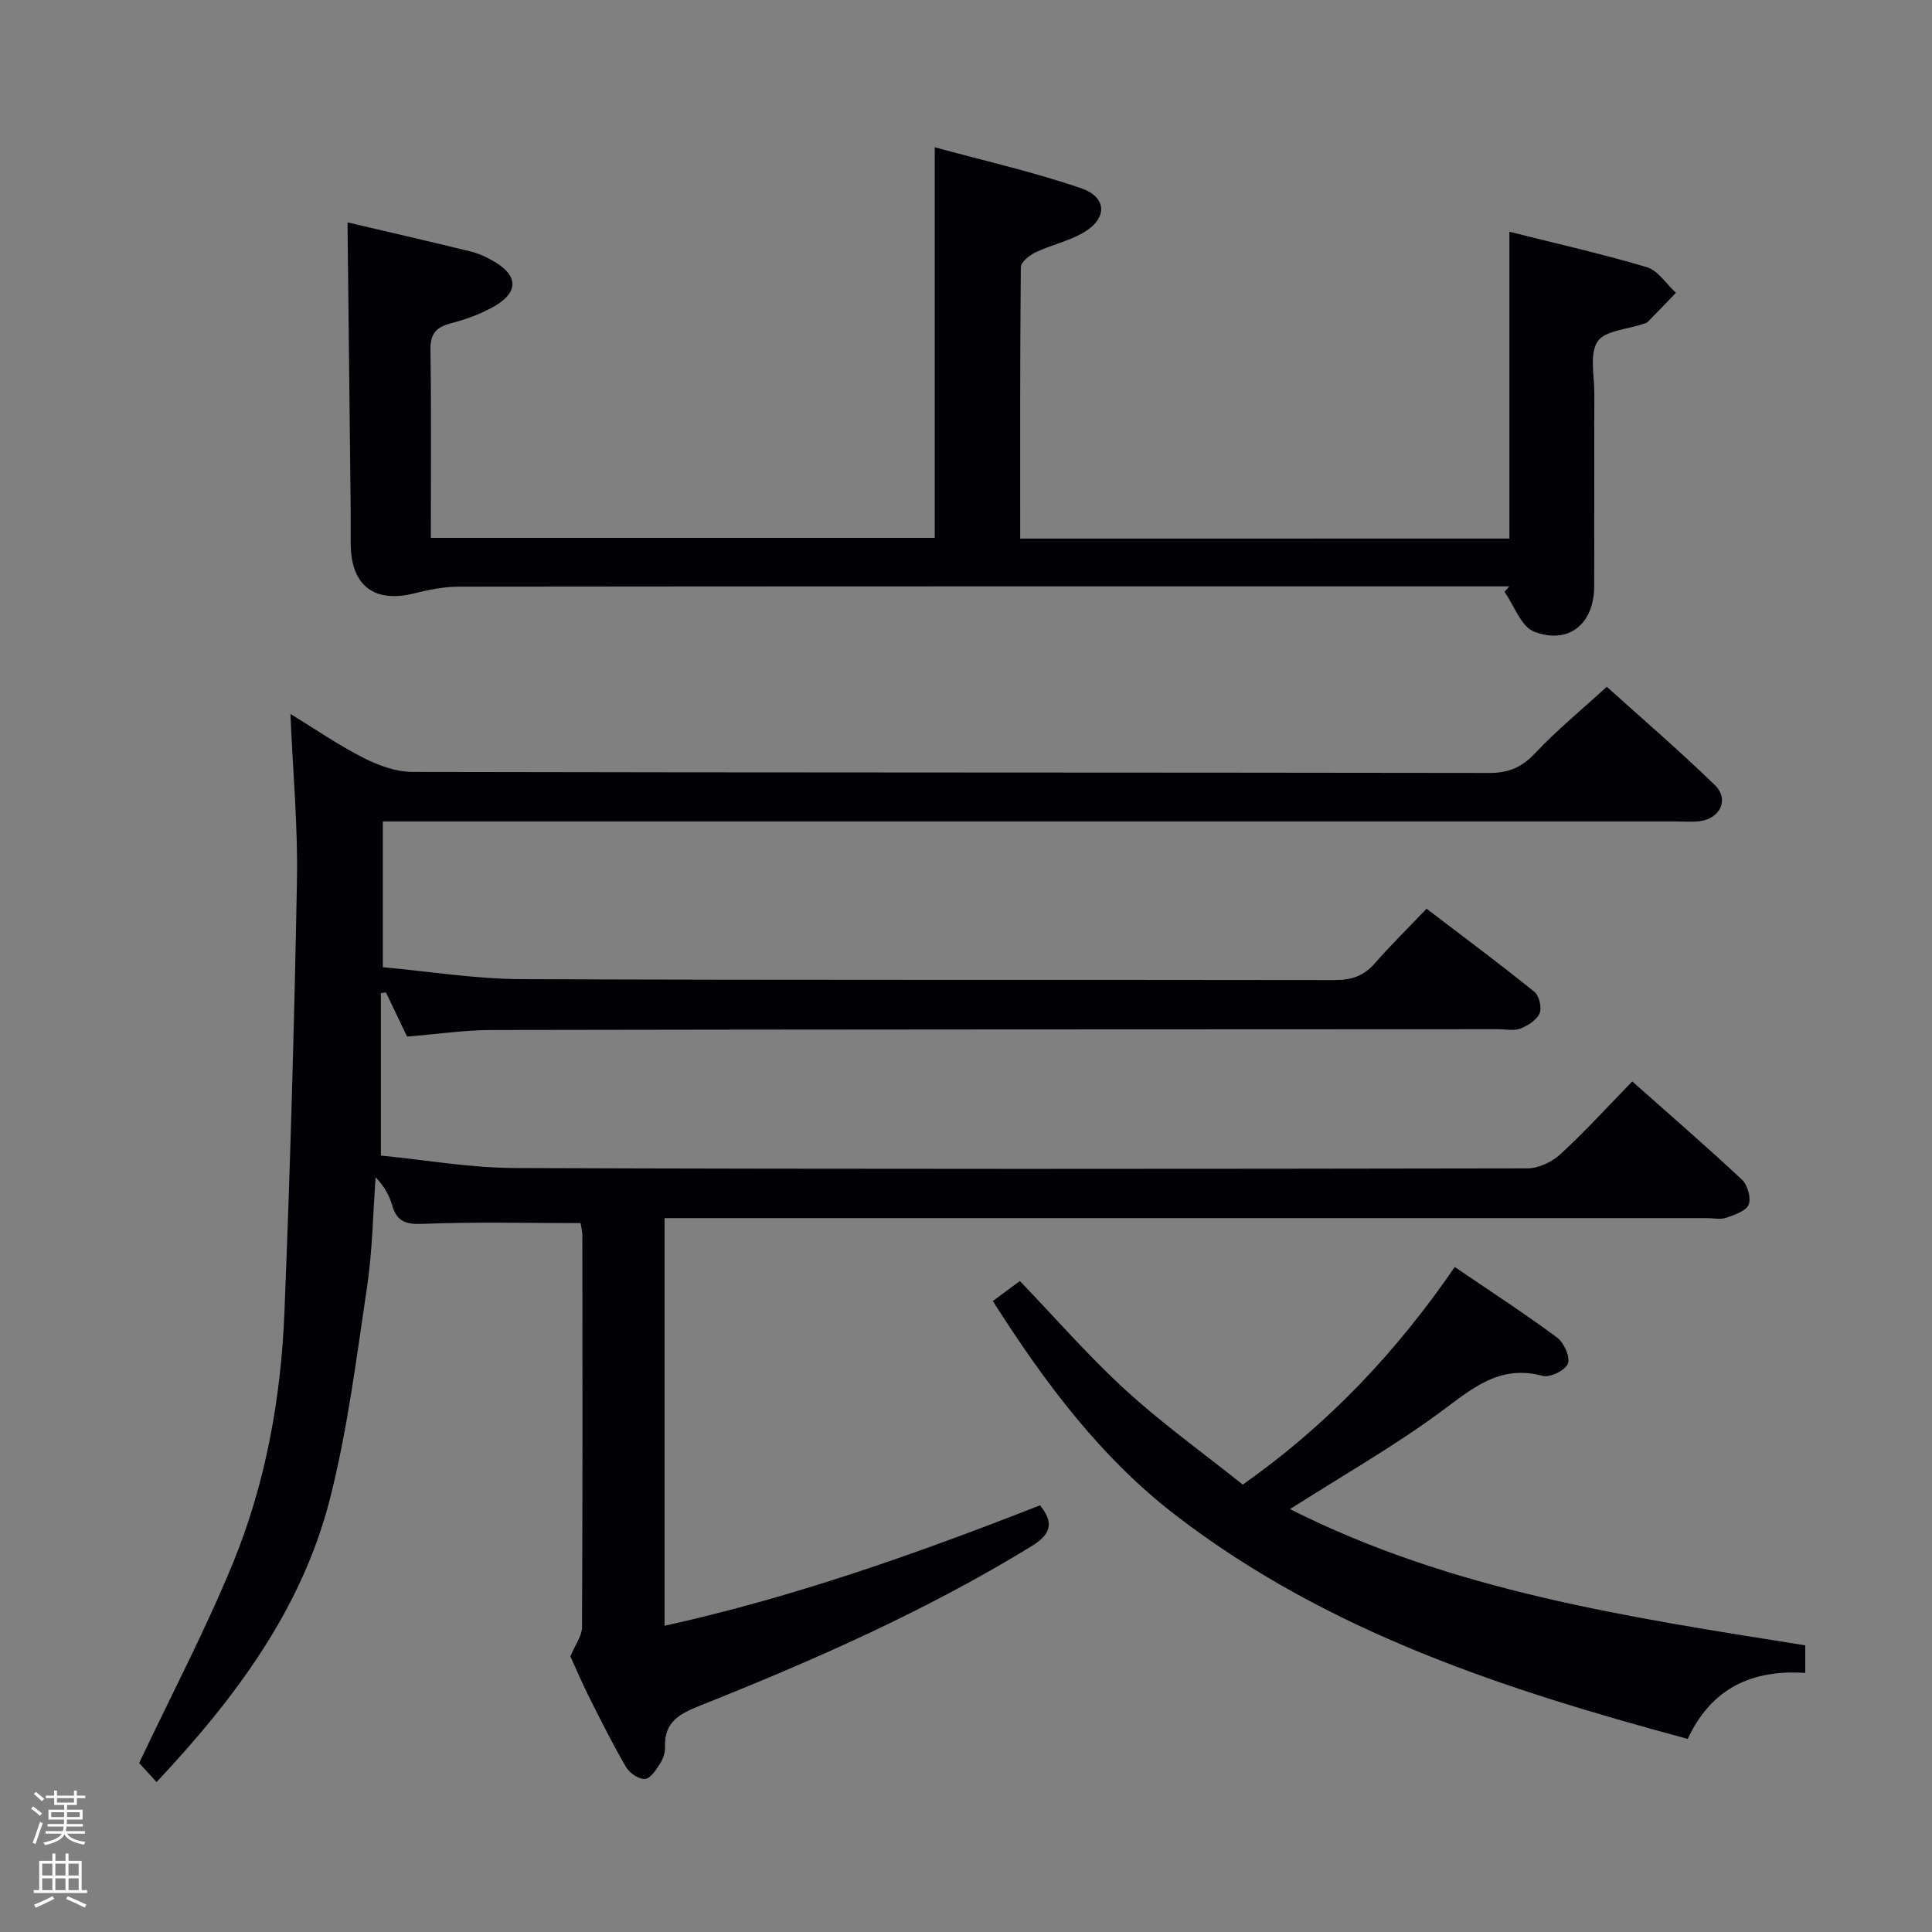 <svg enable-background="new 0 0 400 400" viewBox="0 0 400 400" xmlns="http://www.w3.org/2000/svg"><rect x="0" y="0" width="400" height="400" fill="#808080" stroke="none"/><path d="m6.44 374.46.42-.45c.65.47 1.27.95 1.85 1.44l-.45.49c-.65-.56-1.25-1.06-1.82-1.48m.93 7.33-.63-.26c.55-1.36 1.05-2.8 1.52-4.33.19.1.38.19.59.27-.46 1.29-.95 2.73-1.48 4.32m-.38-10.38.44-.42c.43.34 1.01.82 1.74 1.44l-.49.49c-.53-.51-1.09-1.01-1.69-1.51m2.5.35h1.72v-1.04h.59v1.04h3.52v-1.04h.59v1.04h1.75v.53h-1.75v1.42h-2.03v.97h3.22v2.03h-3.24c0 .35-.01.66-.03.93h3.32v.53h-3.37c-.03.27-.08.58-.15.94h3.96v.53h-3.71c.67.92 1.93 1.48 3.79 1.68-.13.24-.23.44-.29.59-2.13-.38-3.48-1.08-4.04-2.12-.43.97-1.77 1.72-4.03 2.23-.09-.19-.2-.37-.33-.55 2.1-.42 3.37-1.03 3.81-1.83h-3.36v-.53h3.58c.08-.29.13-.61.16-.94h-3.33v-.53h3.39c.02-.27.04-.58.04-.93h-3.23v-2.03h3.25v-.97h-2.07v-1.42h-1.73zm1.12 3.44v1h2.65c.01-.3.02-.44.01-.4v-.25-.35zm1.19-2h3.52v-.91h-3.52zm4.71 2h-2.63v.59c0 .15-.01.28-.01.4h2.64z" fill="#fcfbfa"/><path d="m13.56 383.74h.63v1.52h2.72v6.07h1.13v.6h-11.06v-.6h1.13v-6.07h2.73v-1.52h.63v1.52h2.1v-1.52zm-2.69 8.83.38.56c-1.24.63-2.53 1.25-3.85 1.85-.1-.21-.21-.42-.34-.63 1.36-.55 2.63-1.15 3.81-1.78m-2.13-4.27h2.1v-2.45h-2.1zm0 3.04h2.1v-2.46h-2.1zm2.72-3.04h2.1v-2.45h-2.1zm0 3.04h2.1v-2.46h-2.1zm6.07 3.6c-1.41-.71-2.7-1.3-3.86-1.78l.35-.56c1.45.62 2.75 1.19 3.88 1.72zm-1.25-9.09h-2.1v2.45h2.1zm-2.09 5.49h2.1v-2.46h-2.1z" fill="#fcfbfa"/><g fill="#010105"><path d="m32.42 368.95c-1.68-1.83-3.01-3.28-3.61-3.93 6.67-14.1 13.69-27.46 19.4-41.36 6.79-16.54 9.96-34.12 10.68-51.96 1.19-29.76 2.04-59.53 2.59-89.31.21-11.27-.84-22.57-1.35-34.58 5.23 3.2 9.97 6.48 15.07 9.07 3.11 1.58 6.76 2.93 10.17 2.94 74.33.16 148.66.09 223 .21 4.02.01 6.73-1.18 9.48-4.11 4.44-4.72 9.49-8.86 14.82-13.73 6.96 6.28 14.88 13.08 22.36 20.34 3.05 2.96 1.12 6.98-3.16 7.5-1.48.18-3 .05-4.5.05-87.33 0-174.66 0-262 0-1.95 0-3.91 0-6.11 0v30.17c9.54.86 19.06 2.43 28.6 2.47 56.16.24 112.33.09 168.5.19 3.45.01 6-.85 8.28-3.46 3.28-3.76 6.85-7.26 10.72-11.31 7.73 5.9 15.14 11.41 22.33 17.21.99.8 1.56 3.29 1.06 4.46-.59 1.38-2.41 2.52-3.95 3.14-1.3.52-2.96.14-4.46.14-69.5.03-139 .03-208.49.16-5.78.01-11.56.88-17.57 1.37-1.43-2.98-2.9-6.06-4.37-9.14-.35.04-.7.08-1.05.12v33.65c8.89.86 18.38 2.55 27.88 2.58 69.83.25 139.66.19 209.49.07 2.3 0 5.08-1.32 6.82-2.91 5.11-4.71 9.8-9.87 14.89-15.09 7.89 7.01 15.43 13.52 22.7 20.32 1.17 1.09 1.95 3.81 1.4 5.18-.52 1.33-2.9 2.12-4.62 2.72-1.19.41-2.64.08-3.97.08-69.83 0-139.66 0-209.5 0-1.98 0-3.96 0-6.36 0v84.4c26.84-5.92 52.43-15.03 77.74-24.94 3.08 3.8 2.05 6.12-1.74 8.45-21.76 13.35-45 23.6-68.63 33.01-4.14 1.65-7.47 3.34-7.27 8.51.04 1.11-.33 2.39-.93 3.33-.84 1.32-1.96 3.18-3.16 3.34-1.21.17-3.2-1.14-3.92-2.35-2.77-4.72-5.22-9.63-7.68-14.53-1.56-3.11-2.92-6.33-3.9-8.48 1.07-2.57 2.39-4.28 2.4-6 .13-27 .1-54 .07-81 0-1.12-.3-2.24-.37-2.71-11.13 0-21.92-.28-32.68.16-3.6.15-5.39-.54-6.36-3.95-.58-2.03-1.7-3.9-3.39-5.71-.56 7.56-.65 15.19-1.77 22.67-2.2 14.74-4.04 29.64-7.72 44.04-5.83 22.76-19.58 41.17-35.86 58.51z"/><path d="m312.51 111.5c0-21.24 0-42.02 0-63.52 9.41 2.37 19.02 4.53 28.44 7.33 2.33.7 4.04 3.49 6.04 5.31-1.96 2.03-3.92 4.08-5.9 6.09-.21.21-.61.25-.92.36-3.26 1.14-7.93 1.36-9.42 3.65-1.7 2.61-.65 7.07-.66 10.72-.04 13.33.02 26.66-.03 39.99-.03 7.71-5.27 12.1-12.43 9.35-2.71-1.04-4.13-5.4-6.14-8.25.33-.38.66-.75.99-1.13-2.15 0-4.29 0-6.44 0-70.32 0-140.64-.02-210.95.06-3.09 0-6.24.61-9.24 1.37-8.32 2.11-13.18-1.53-13.24-10.19-.02-2.5.02-5-.01-7.5-.21-19.59-.43-39.17-.65-59.1 8.26 1.94 16.94 3.92 25.58 6.05 1.74.43 3.44 1.25 4.99 2.18 4.7 2.84 4.81 6.19.02 9.03-2.82 1.67-6.04 2.8-9.22 3.65-3.05.82-4.25 2.17-4.2 5.48.19 12.82.08 25.64.08 38.93h104.33c0-26.63 0-53.2 0-80.87 10.1 2.76 20.35 5.08 30.24 8.46 5.61 1.91 5.54 6.45.26 9.37-3.01 1.67-6.51 2.44-9.64 3.93-1.26.6-3.02 2.01-3.04 3.07-.18 18.62-.13 37.24-.13 56.19 34.03-.01 67.59-.01 101.29-.01z"/><path d="m349.43 360.02c-37.96-10.22-74.47-22.12-105.78-46.12-15.73-12.05-27.29-27.56-38.1-44.53 1.95-1.44 3.89-2.88 5.6-4.15 7.36 7.66 14.25 15.59 21.95 22.63 7.58 6.93 15.99 12.96 24.2 19.52 17.64-12.43 31.8-27.43 43.89-45.05 7.32 4.98 14.4 9.58 21.18 14.6 1.43 1.06 2.76 4.02 2.25 5.4-.51 1.37-3.7 2.95-5.21 2.54-9.2-2.48-14.96 2.94-21.58 7.78-9.63 7.04-20.05 12.99-30.75 19.8 33.5 16.95 70.15 22.4 106.68 28.21v5.71c-10.95-.72-19.4 3.07-24.33 13.66z"/></g></svg>